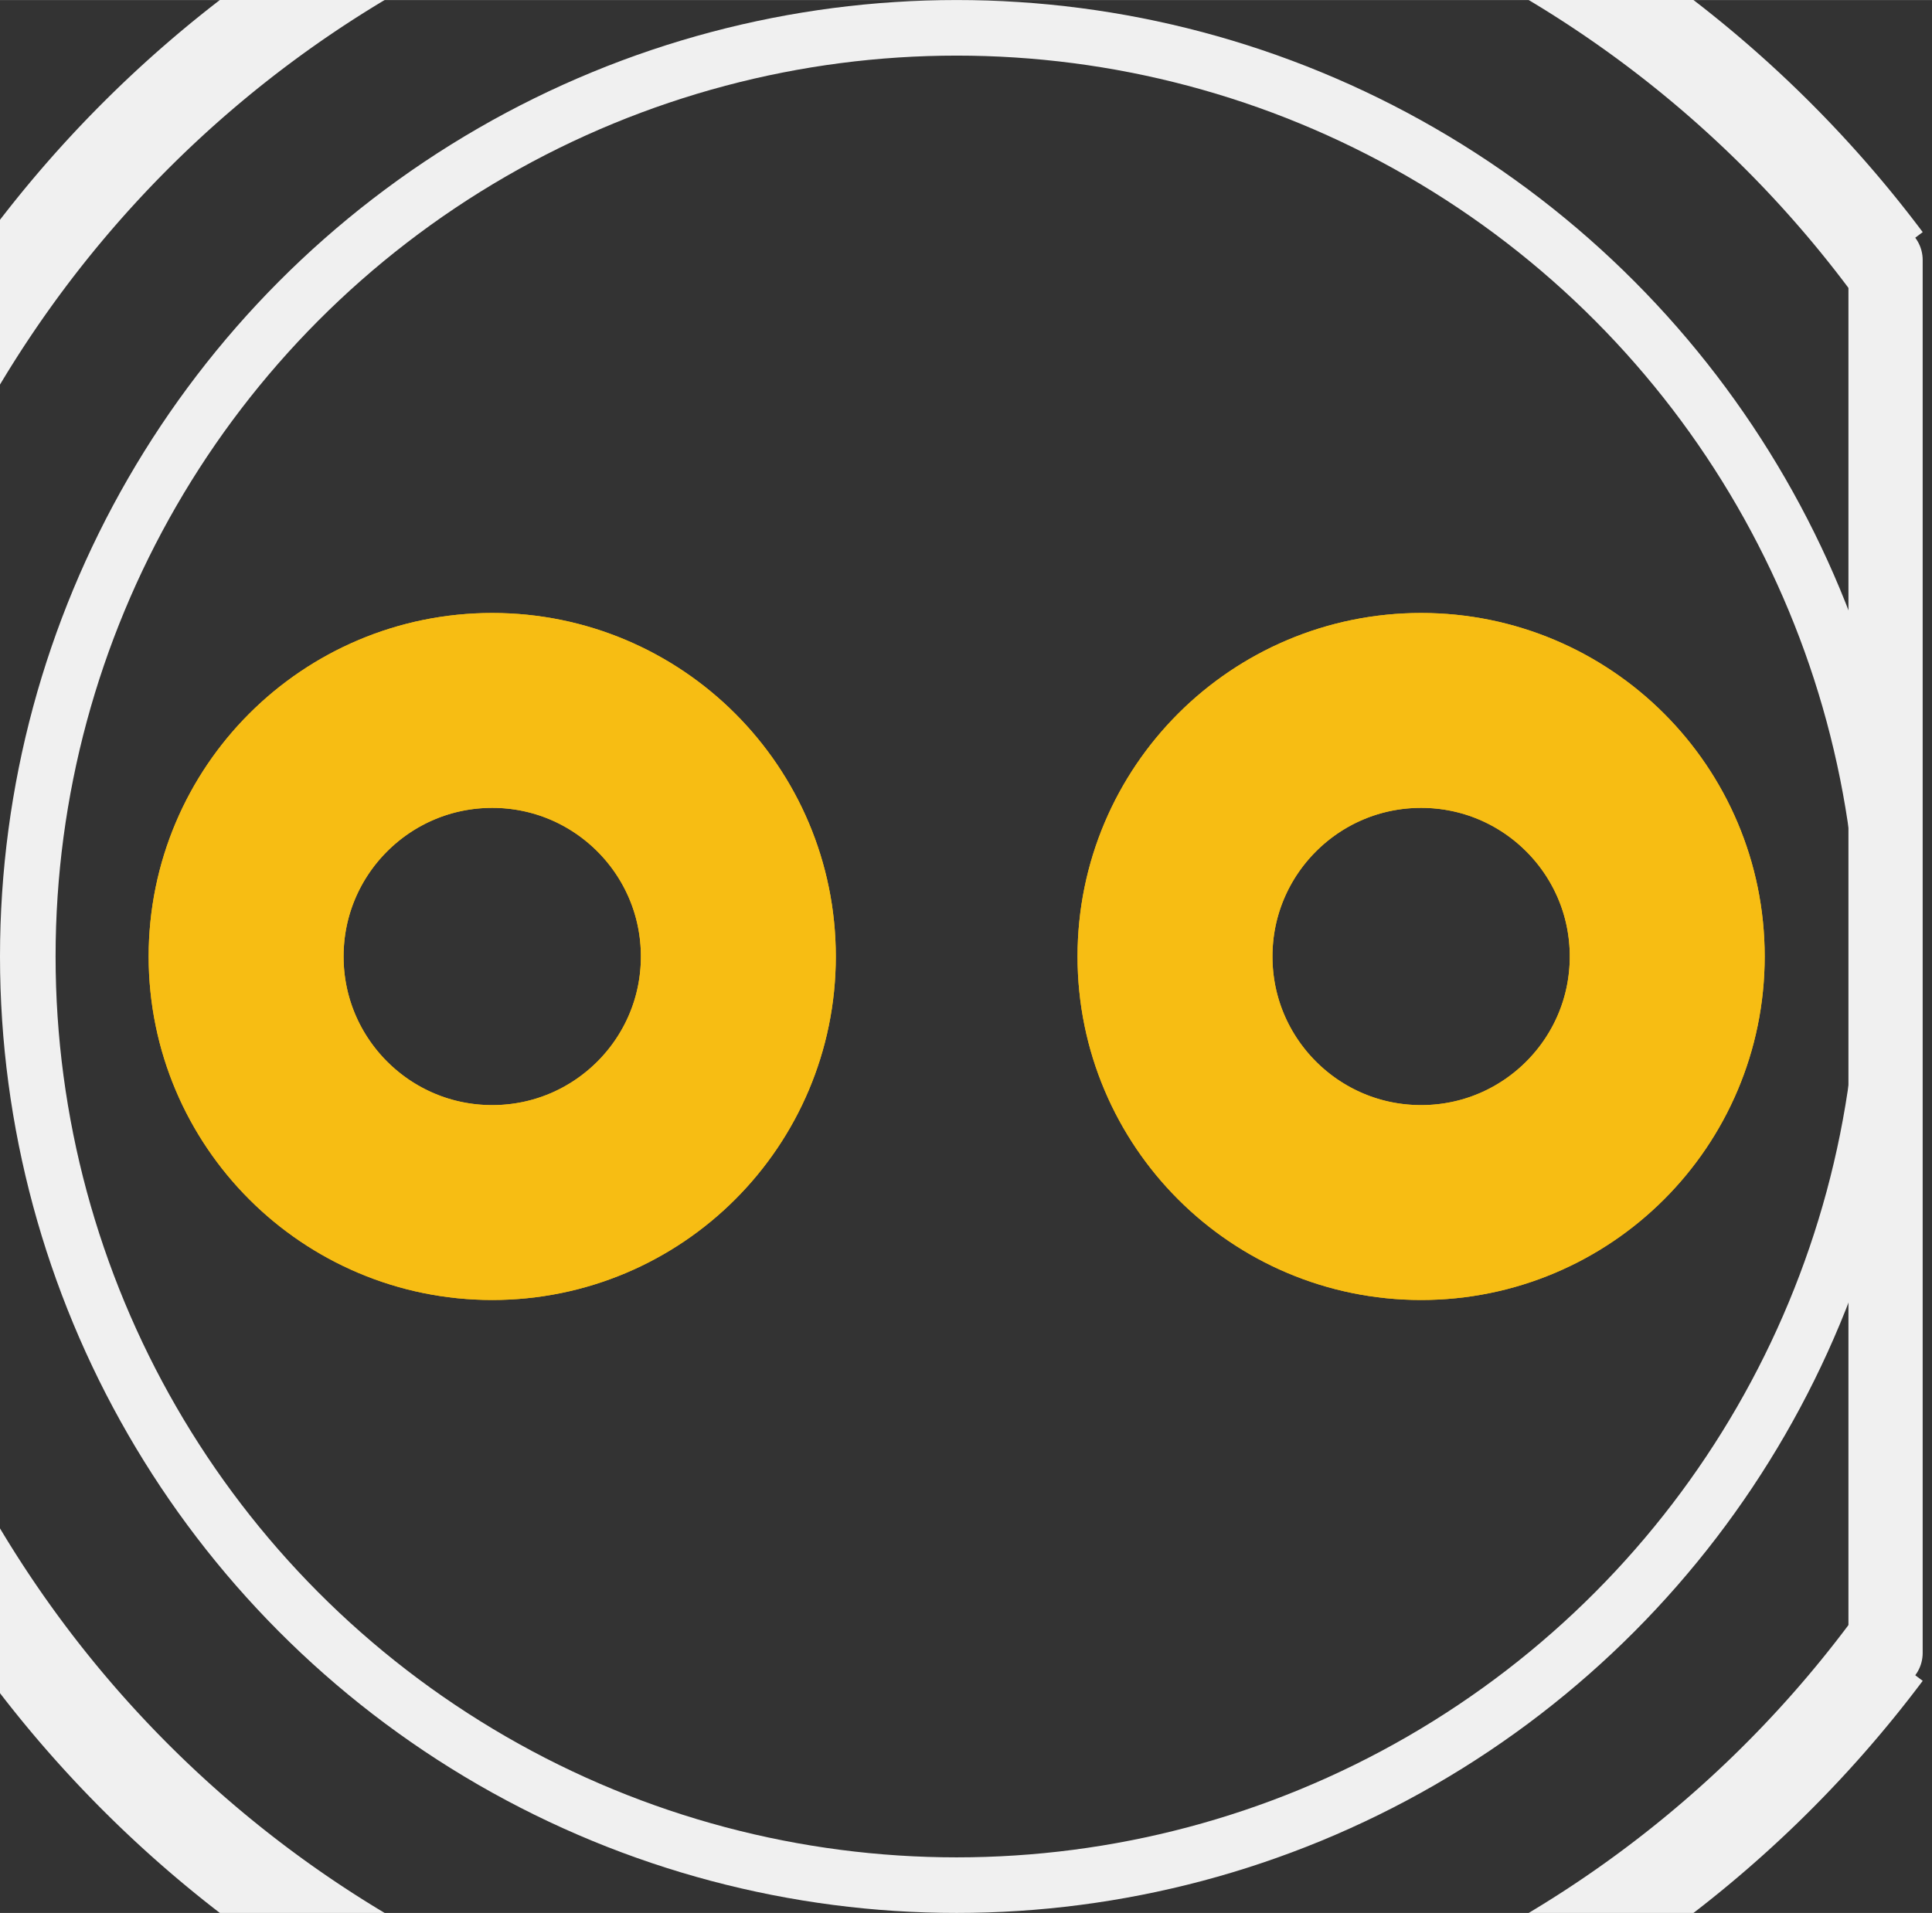 <?xml version='1.0' encoding='UTF-8' standalone='no'?>
<!-- Created with Fritzing (http://www.fritzing.org/) -->
<svg xmlns:svg='http://www.w3.org/2000/svg' xmlns='http://www.w3.org/2000/svg' version='1.2' baseProfile='tiny' x='0in' y='0in' width='0.208in' height='0.206in' viewBox='0 0 5.283 5.232' >
<rect x="0" y="0" width="5.283" height="5.232" fill="#333333" stroke="none"/>
<g id='copper1'>
<circle id='connector0pin' connectorname='A' cx='1.346' cy='2.616' r='0.673' stroke='#F7BD13' stroke-width='0.533' fill='none' />
<circle id='connector1pin' connectorname='K' cx='3.886' cy='2.616' r='0.673' stroke='#F7BD13' stroke-width='0.533' fill='none' />
<g id='copper0'>
<circle id='connector0pin' connectorname='A' cx='1.346' cy='2.616' r='0.673' stroke='#F7BD13' stroke-width='0.533' fill='none' />
<circle id='connector1pin' connectorname='K' cx='3.886' cy='2.616' r='0.673' stroke='#F7BD13' stroke-width='0.533' fill='none' />
</g>
</g>
<g id='silkscreen'>
<line x1='5.156' y1='4.521' x2='5.156' y2='0.711' stroke='#f0f0f0' stroke-width='0.203' stroke-linecap='round'/>
<path fill='none' d='M5.156,4.521 A3.175,3.175 0 1 1 5.156,0.711' stroke-width='0.254' stroke='#f0f0f0' />
<circle cx='2.616' cy='2.616' r='2.54' stroke='#f0f0f0' stroke-width='0.152' fill='none' />
</g>
</svg>